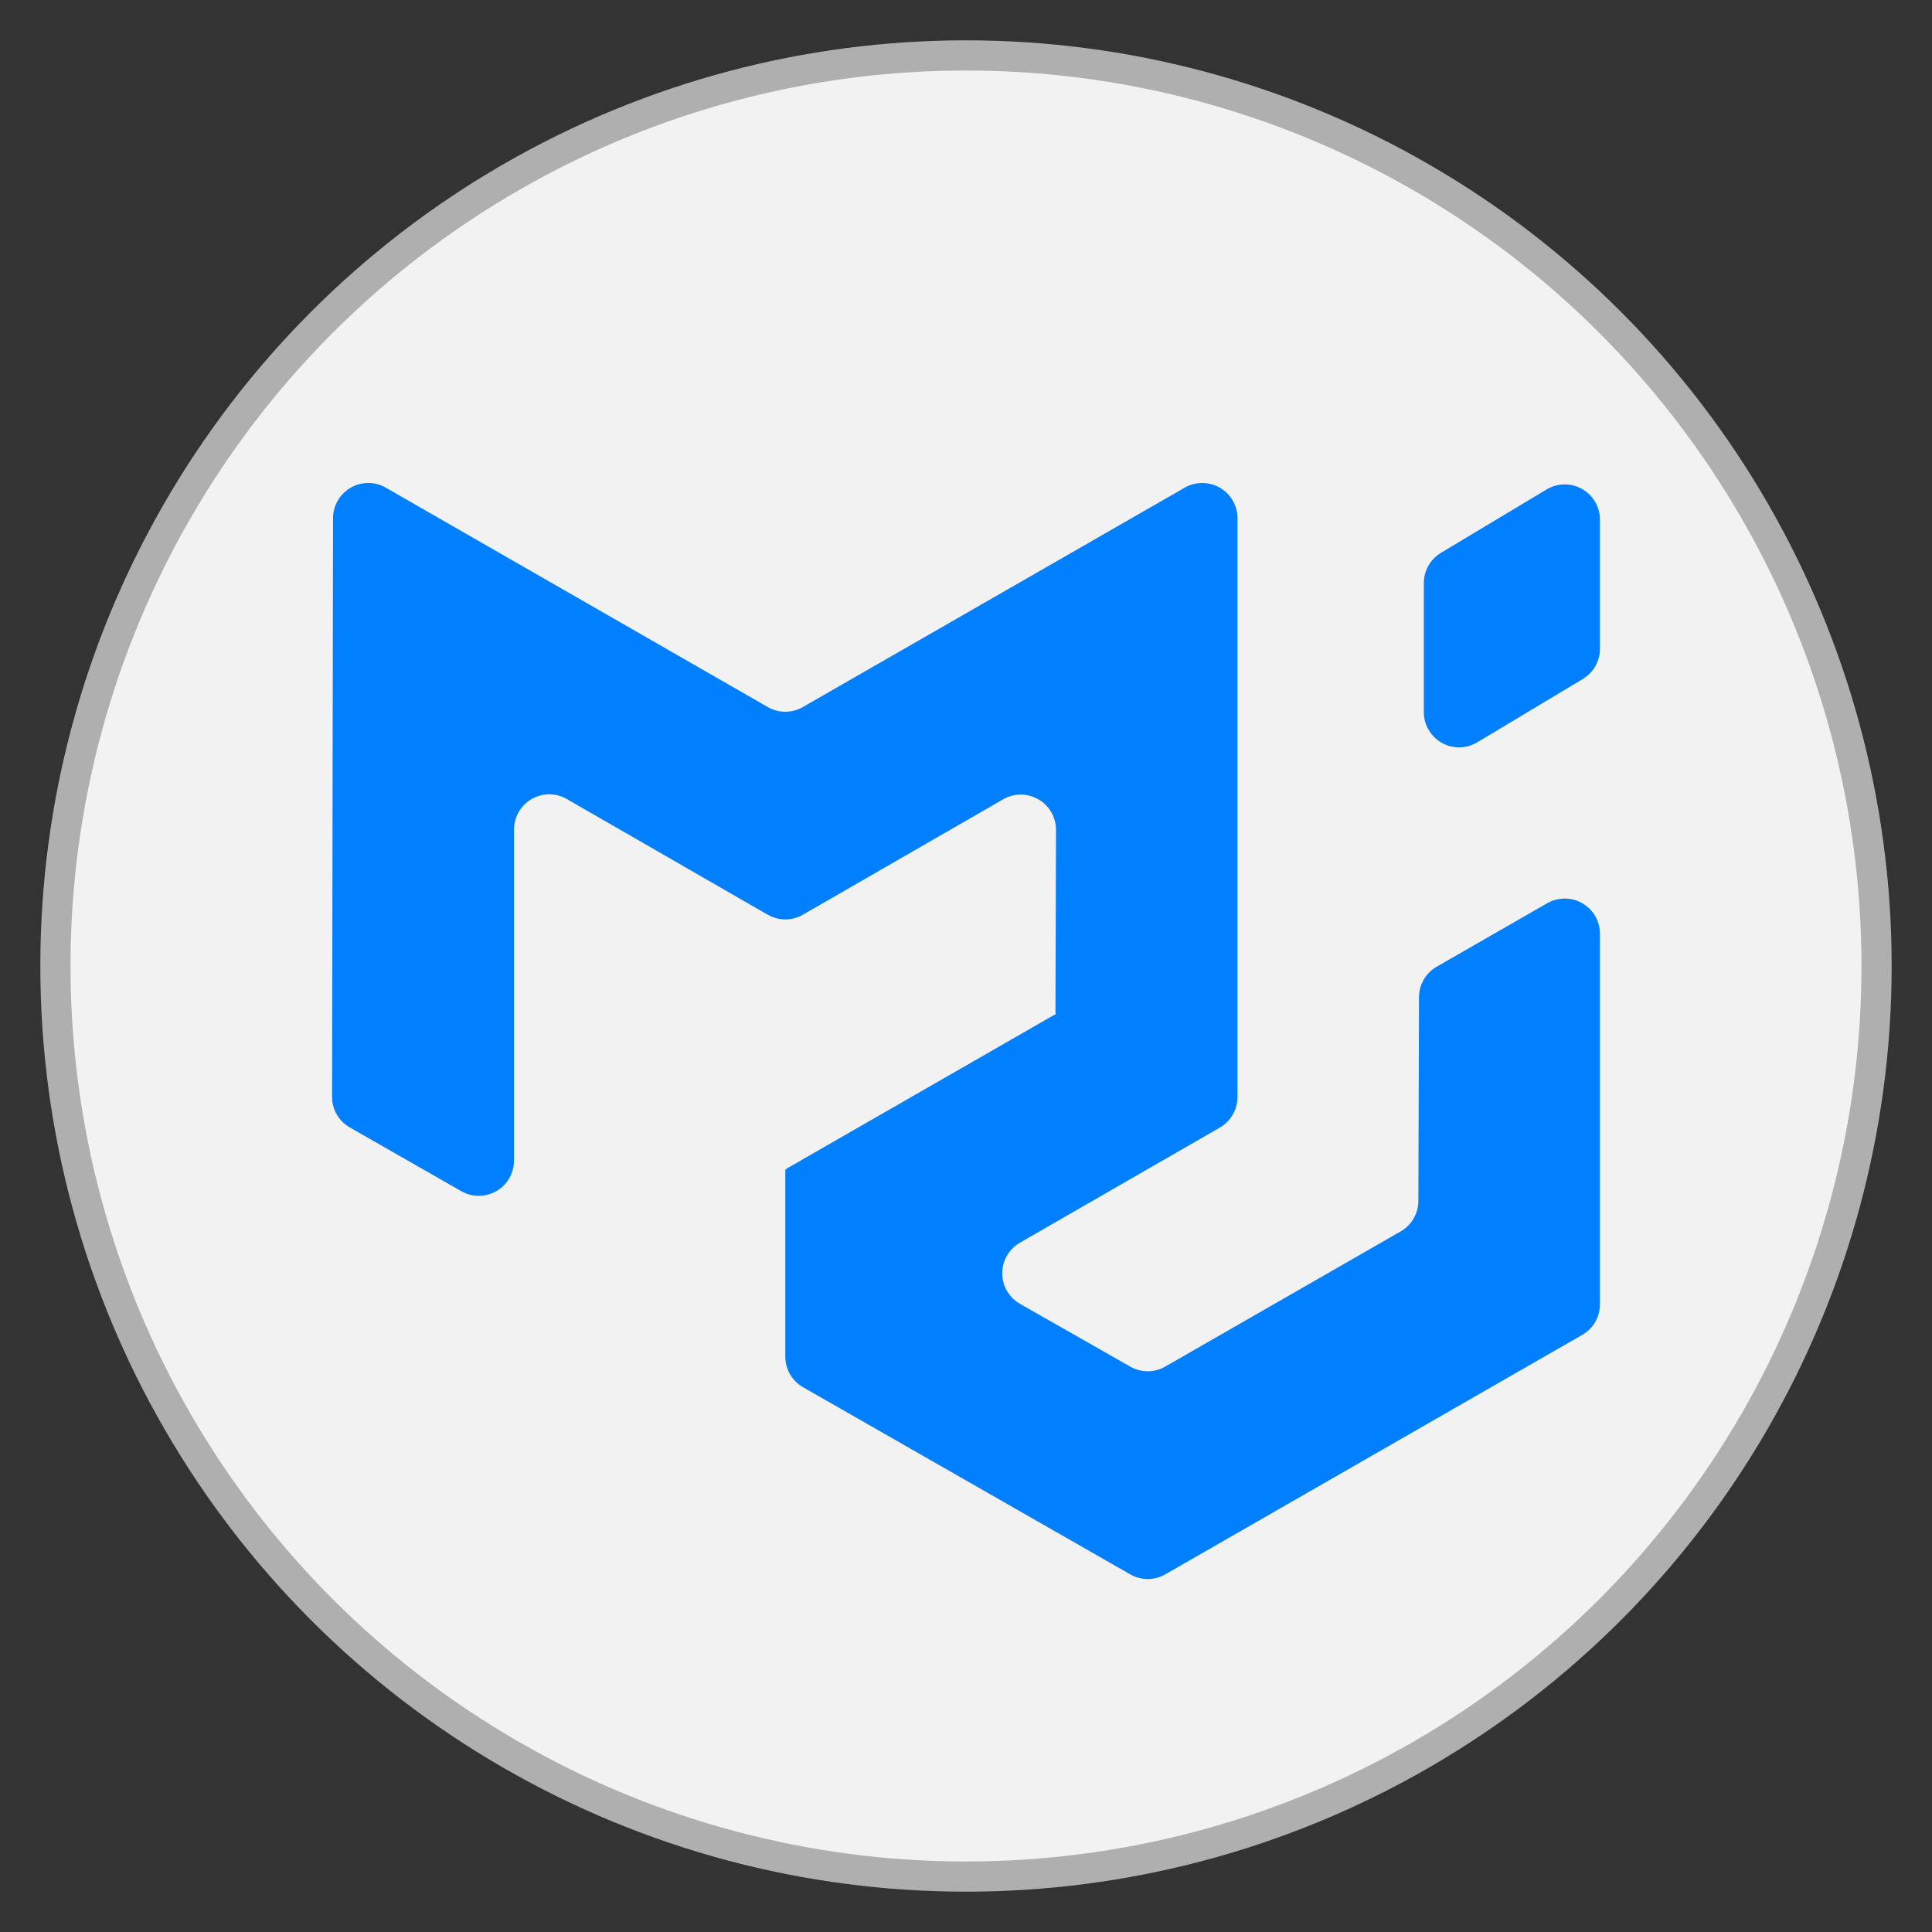 <?xml version="1.0" encoding="UTF-8" standalone="no"?>
<!-- Created with Inkscape (http://www.inkscape.org/) -->

<svg
   width="512"
   height="512"
   viewBox="0 0 512 512"
   version="1.1"
   id="svg1"
   xml:space="preserve"
   xmlns="http://www.w3.org/2000/svg"
   xmlns:svg="http://www.w3.org/2000/svg"><rect x="0" y="0" width="512" height="512" fill="#333333" stroke="none"/><defs
     id="defs1" /><g
     id="layer1"><circle
       style="fill:#f2f2f2;fill-opacity:1;stroke:#afafaf;stroke-width:8;stroke-dasharray:none;stroke-opacity:1"
       id="path1"
       cx="256"
       cy="256"
       r="241.313" /><path
       d="m 371.2,326.328 c 2.889,-1.659 4.675,-4.733 4.685,-8.064 l 0.168,-54.013 c 0.011,-3.332 1.796,-6.405 4.685,-8.064 l 29.279,-16.819 c 2.888,-1.659 6.441,-1.653 9.324,0.016 2.882,1.668 4.658,4.746 4.658,8.076 v 98.199 c 0,3.342 -1.788,6.428 -4.685,8.092 L 308.814,417.218 c -2.872,1.649 -6.402,1.652 -9.278,0.009 L 212.818,367.629 c -2.908,-1.661 -4.703,-4.753 -4.704,-8.102 v -49.515 c 0,-0.056 0.065,-0.093 0.121,-0.065 0.047,0.028 0.112,0 0.112,-0.065 v -0.056 c 0,-0.037 0.019,-0.075 0.056,-0.093 l 71.421,-41.03 c 0.065,-0.037 0.037,-0.14 -0.037,-0.14 -0.041,0 -0.075,-0.034 -0.075,-0.075 l 0.14,-48.544 c 0.013,-3.341 -1.76,-6.435 -4.651,-8.111 -2.89,-1.676 -6.456,-1.68 -9.35,-0.009 l -53.08,30.586 c -2.883,1.66 -6.432,1.66 -9.315,0 L 150.208,211.749 c -2.887,-1.662 -6.442,-1.66 -9.326,0.007 -2.885,1.667 -4.663,4.745 -4.665,8.076 v 87.735 c 0.003,3.328 -1.768,6.405 -4.645,8.077 -2.878,1.672 -6.428,1.685 -9.318,0.034 L 92.704,298.784 c -2.914,-1.664 -4.71,-4.765 -4.704,-8.12 l 0.261,-153.351 c 0.008,-3.327 1.785,-6.399 4.666,-8.063 2.881,-1.664 6.43,-1.668 9.315,-0.011 l 101.223,58.139 c 2.878,1.653 6.418,1.653 9.296,0 l 101.195,-58.139 c 2.889,-1.659 6.444,-1.653 9.328,0.018 2.883,1.671 4.657,4.751 4.654,8.083 v 153.388 c 0.002,3.34 -1.782,6.426 -4.676,8.092 l -52.996,30.521 c -2.897,1.67 -4.68,4.763 -4.672,8.108 0.008,3.344 1.804,6.429 4.709,8.086 l 29.233,16.642 c 2.874,1.636 6.4,1.629 9.268,-0.019 z m 6.132,-137.596 c 0.003,3.36 1.811,6.46 4.736,8.115 2.924,1.655 6.513,1.611 9.395,-0.116 l 28.001,-16.8 c 2.812,-1.685 4.534,-4.721 4.536,-7.999 v -34.236 c -0.007,-3.359 -1.816,-6.455 -4.74,-8.108 -2.924,-1.653 -6.51,-1.608 -9.391,0.119 l -28.001,16.8 c -2.812,1.685 -4.534,4.721 -4.536,7.999 v 34.236 z"
       fill="#007fff"
       id="path1-8"
       style="stroke-width:1.312" /></g></svg>
